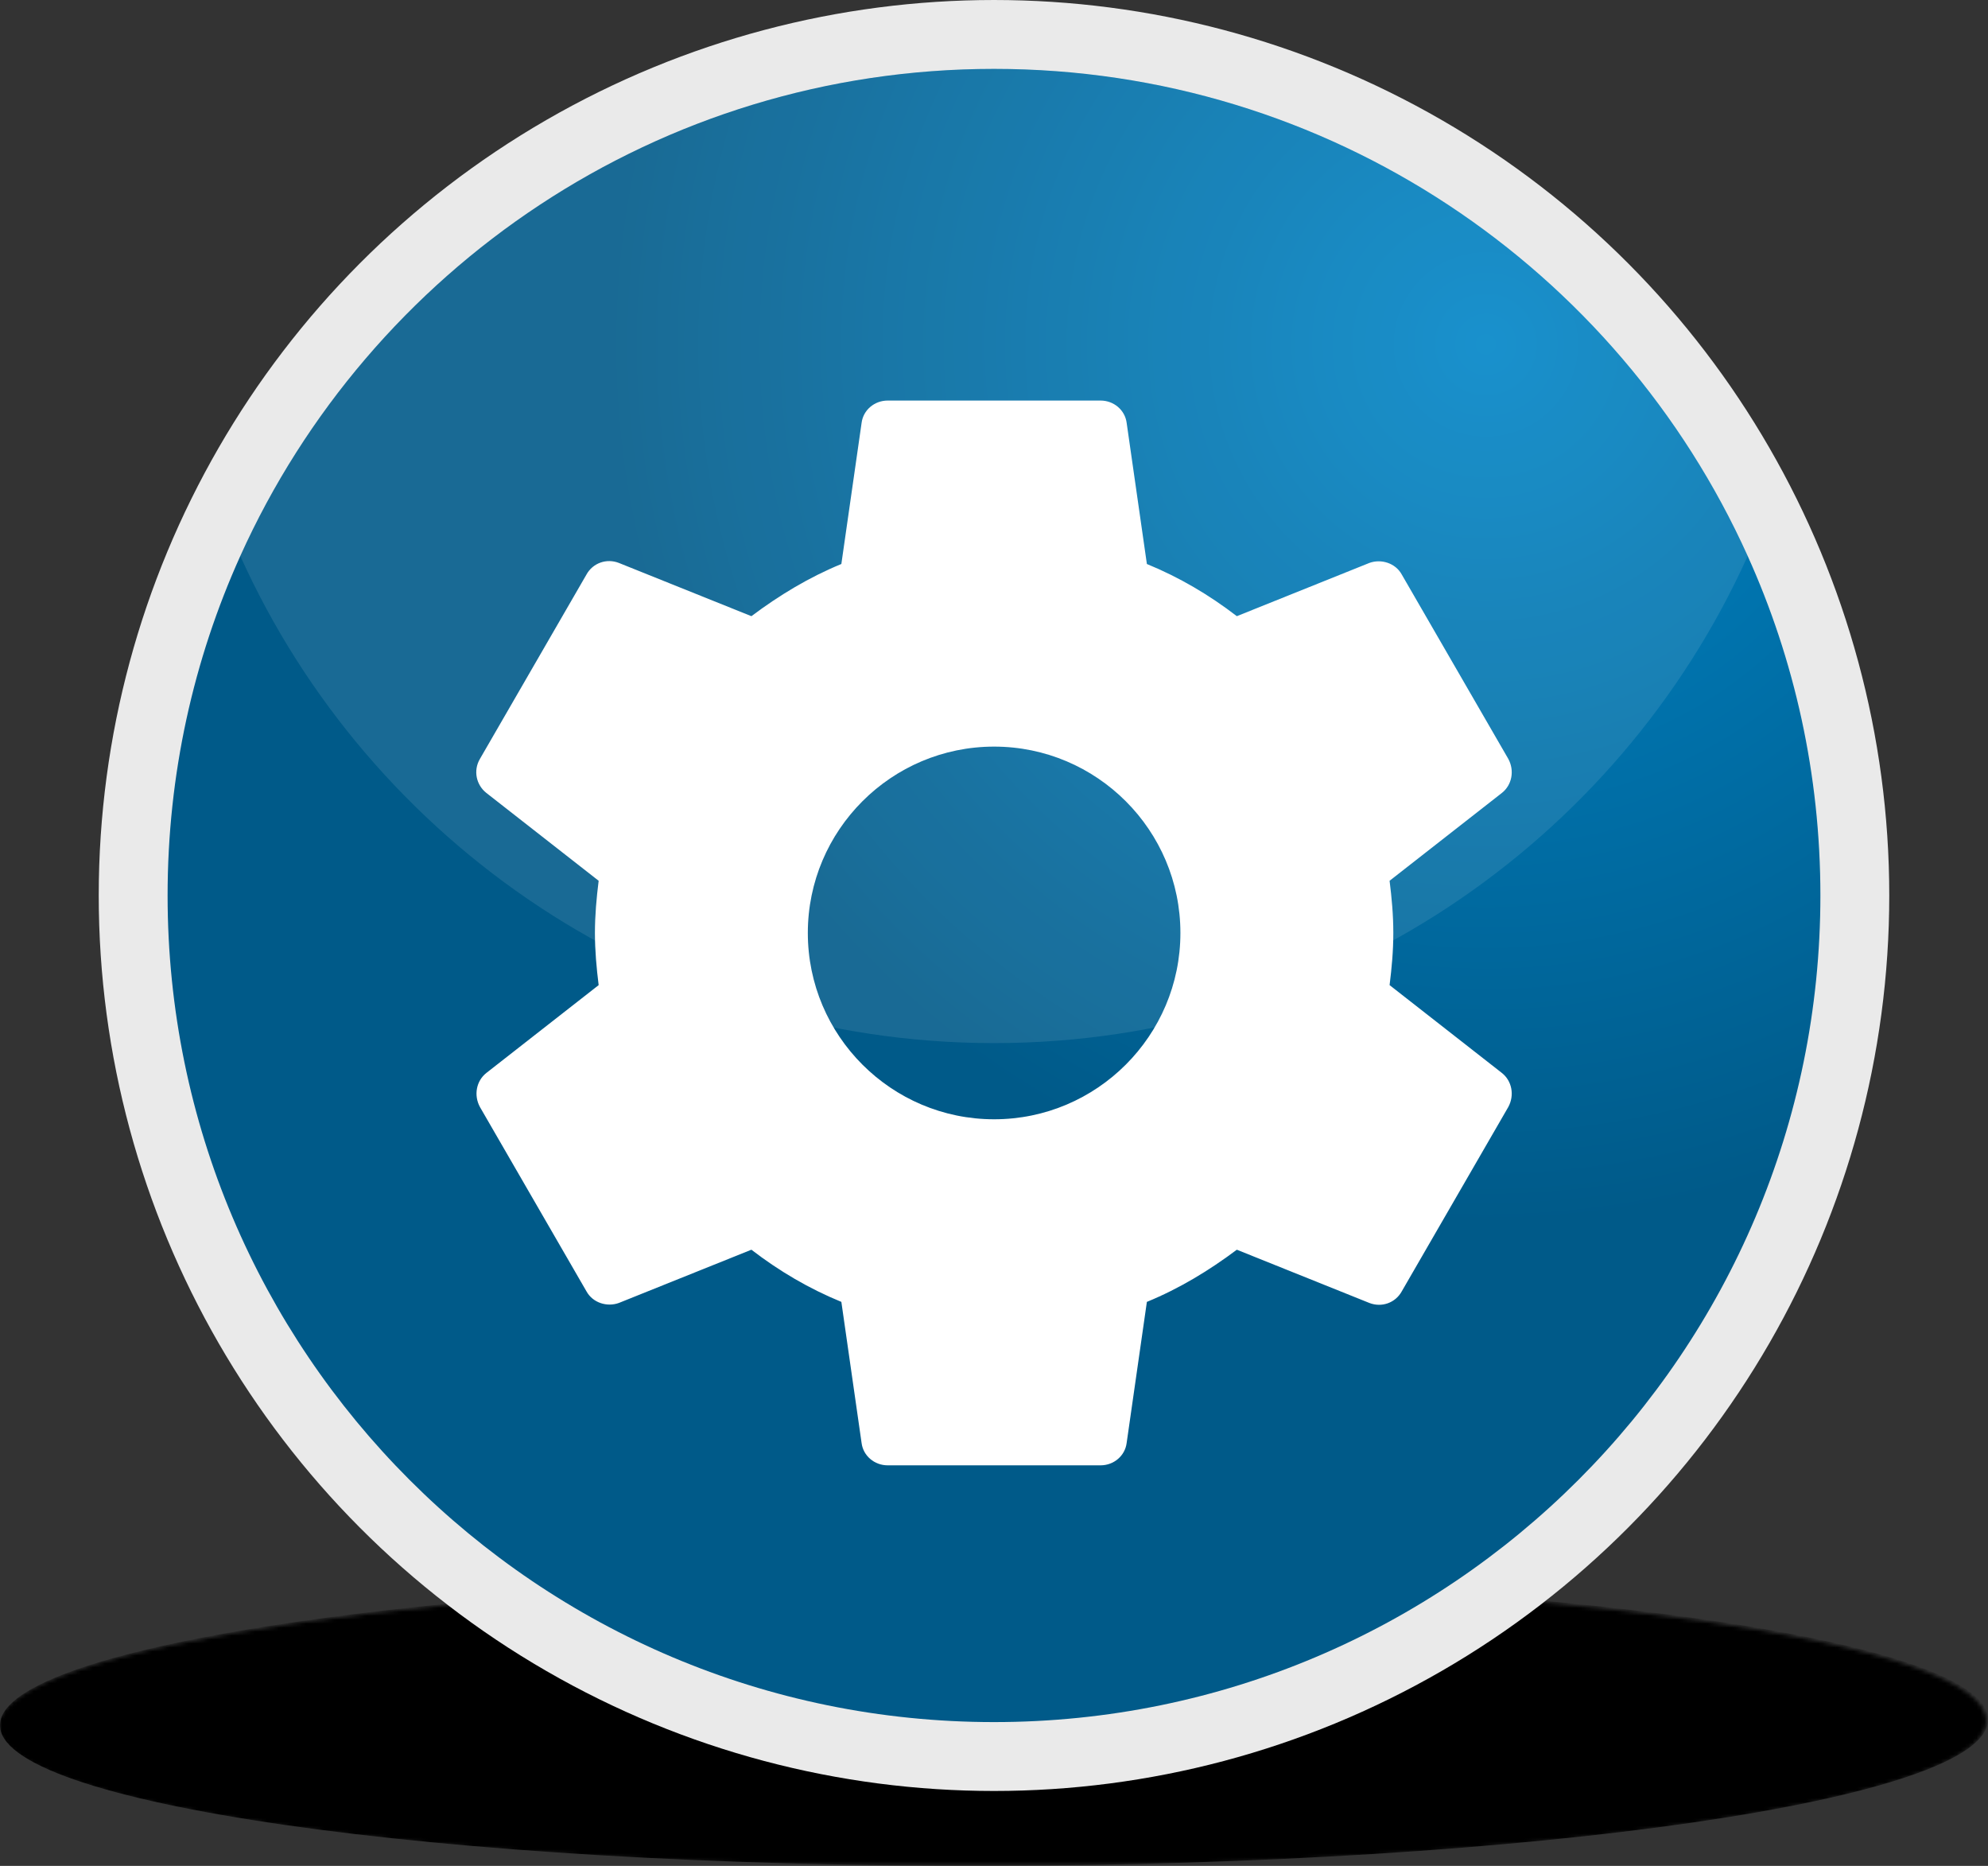 <?xml version="1.0" encoding="iso-8859-1"?>
<!-- Generator: Adobe Illustrator 18.0.0, SVG Export Plug-In . SVG Version: 6.00 Build 0)  -->
<!DOCTYPE svg PUBLIC "-//W3C//DTD SVG 1.1//EN" "http://www.w3.org/Graphics/SVG/1.1/DTD/svg11.dtd">
<svg version="1.1" xmlns="http://www.w3.org/2000/svg" xmlns:xlink="http://www.w3.org/1999/xlink" x="0px" y="0px"
	 viewBox="0 0 502.413 471.437" style="enable-background:new 0 0 502.413 471.437;" xml:space="preserve">
<rect x="0" y="0" width="502.413" height="471.437" fill="#333333" stroke="none"/>
<g id="icon-otimizar">
	<g>
		<defs>
			<filter id="Adobe_OpacityMaskFilter" filterUnits="userSpaceOnUse" x="0" y="398.771" width="502.413" height="72.667">
				<feColorMatrix  type="matrix" values="1 0 0 0 0  0 1 0 0 0  0 0 1 0 0  0 0 0 1 0"/>
			</filter>
		</defs>
		<mask maskUnits="userSpaceOnUse" x="0" y="398.771" width="502.413" height="72.667" id="SVGID_1_">
			<g style="filter:url(#Adobe_OpacityMaskFilter);">
				
					<radialGradient id="SVGID_2_" cx="858.356" cy="982.879" r="152.038" gradientTransform="matrix(-1.653 0.003 0.012 -0.239 1657.061 667.801)" gradientUnits="userSpaceOnUse">
					<stop  offset="0" style="stop-color:#FFFFFF"/>
					<stop  offset="0.121" style="stop-color:#D1D1D1"/>
					<stop  offset="0.302" style="stop-color:#939392"/>
					<stop  offset="0.476" style="stop-color:#5F5F5E"/>
					<stop  offset="0.637" style="stop-color:#363635"/>
					<stop  offset="0.783" style="stop-color:#191918"/>
					<stop  offset="0.909" style="stop-color:#070706"/>
					<stop  offset="1" style="stop-color:#010100"/>
				</radialGradient>
				<path style="fill:url(#SVGID_2_);" d="M-0.47,435.942c1.184-20.044,114.534-36.54,253.299-36.793
					c138.699-0.241,250.149,15.838,249.095,35.908c-0.522,20.049-114.047,36.501-252.979,36.753
					C109.979,472.042-1.791,456.003-0.47,435.942z"/>
			</g>
		</mask>
		<path style="mask:url(#SVGID_1_);" d="M0.012,435.566c1.184-20.044,114.534-36.54,253.299-36.793
			c138.699-0.241,250.149,15.838,249.095,35.908c-0.522,20.049-114.047,36.501-252.979,36.754
			C110.46,471.665-1.31,455.626,0.012,435.566z"/>
		<circle style="fill:#EAEAEA;" cx="251.206" cy="226.255" r="226.254"/>
		<radialGradient id="SVGID_3_" cx="375.521" cy="87.021" r="324.108" gradientUnits="userSpaceOnUse">
			<stop  offset="0" style="stop-color:#0085C7"/>
			<stop  offset="0.686" style="stop-color:#005A89"/>
		</radialGradient>
		<path style="fill:url(#SVGID_3_);" d="M460.056,226.255c0,115.34-93.51,208.849-208.849,208.849
			c-115.341,0-208.851-93.51-208.851-208.849c0-30.581,6.565-59.622,18.375-85.778C93.449,67.926,166.448,17.404,251.206,17.404
			c84.757,0,157.756,50.522,190.475,123.073C453.492,166.632,460.056,195.673,460.056,226.255z"/>
		<path style="opacity:0.1;fill:#FFFFFF;" d="M441.682,140.477c-32.719,72.551-105.718,123.072-190.475,123.072
			c-84.758,0-157.757-50.521-190.476-123.072C93.449,67.926,166.448,17.404,251.206,17.404
			C335.963,17.404,408.962,67.926,441.682,140.477z"/>
	</g>
	<path style="fill:#FFFFFF;" d="M351.181,248.901c0.538-4.304,0.942-8.609,0.942-13.182s-0.404-8.878-0.942-13.182l28.383-22.195
		c2.556-2.018,3.228-5.65,1.614-8.609l-26.903-46.542c-1.614-2.959-5.246-4.035-8.205-2.959l-33.494,13.452
		c-6.995-5.381-14.528-9.82-22.733-13.182l-5.112-35.646c-0.404-3.228-3.228-5.65-6.591-5.65h-53.806
		c-3.363,0-6.188,2.421-6.591,5.65L212.63,142.5c-8.205,3.363-15.738,7.936-22.733,13.182l-33.494-13.451
		c-3.094-1.211-6.591,0-8.205,2.959l-26.903,46.542c-1.749,2.959-0.942,6.591,1.614,8.609l28.383,22.195
		c-0.538,4.304-0.942,8.743-0.942,13.182s0.404,8.878,0.942,13.182l-28.383,22.195c-2.556,2.018-3.228,5.65-1.614,8.609
		l26.903,46.542c1.614,2.959,5.246,4.035,8.205,2.959l33.494-13.452c6.995,5.381,14.528,9.82,22.733,13.182l5.112,35.646
		c0.404,3.228,3.228,5.65,6.591,5.65h53.806c3.363,0,6.188-2.421,6.591-5.65l5.112-35.646c8.205-3.363,15.738-7.936,22.733-13.182
		l33.494,13.452c3.094,1.211,6.591,0,8.205-2.959l26.903-46.542c1.614-2.959,0.942-6.591-1.614-8.609L351.181,248.901z
		 M251.236,282.799c-25.961,0-47.08-21.119-47.08-47.08s21.119-47.08,47.08-47.08s47.08,21.119,47.08,47.08
		S277.197,282.799,251.236,282.799z"/>
</g>
<g id="Layer_1">
</g>
</svg>

